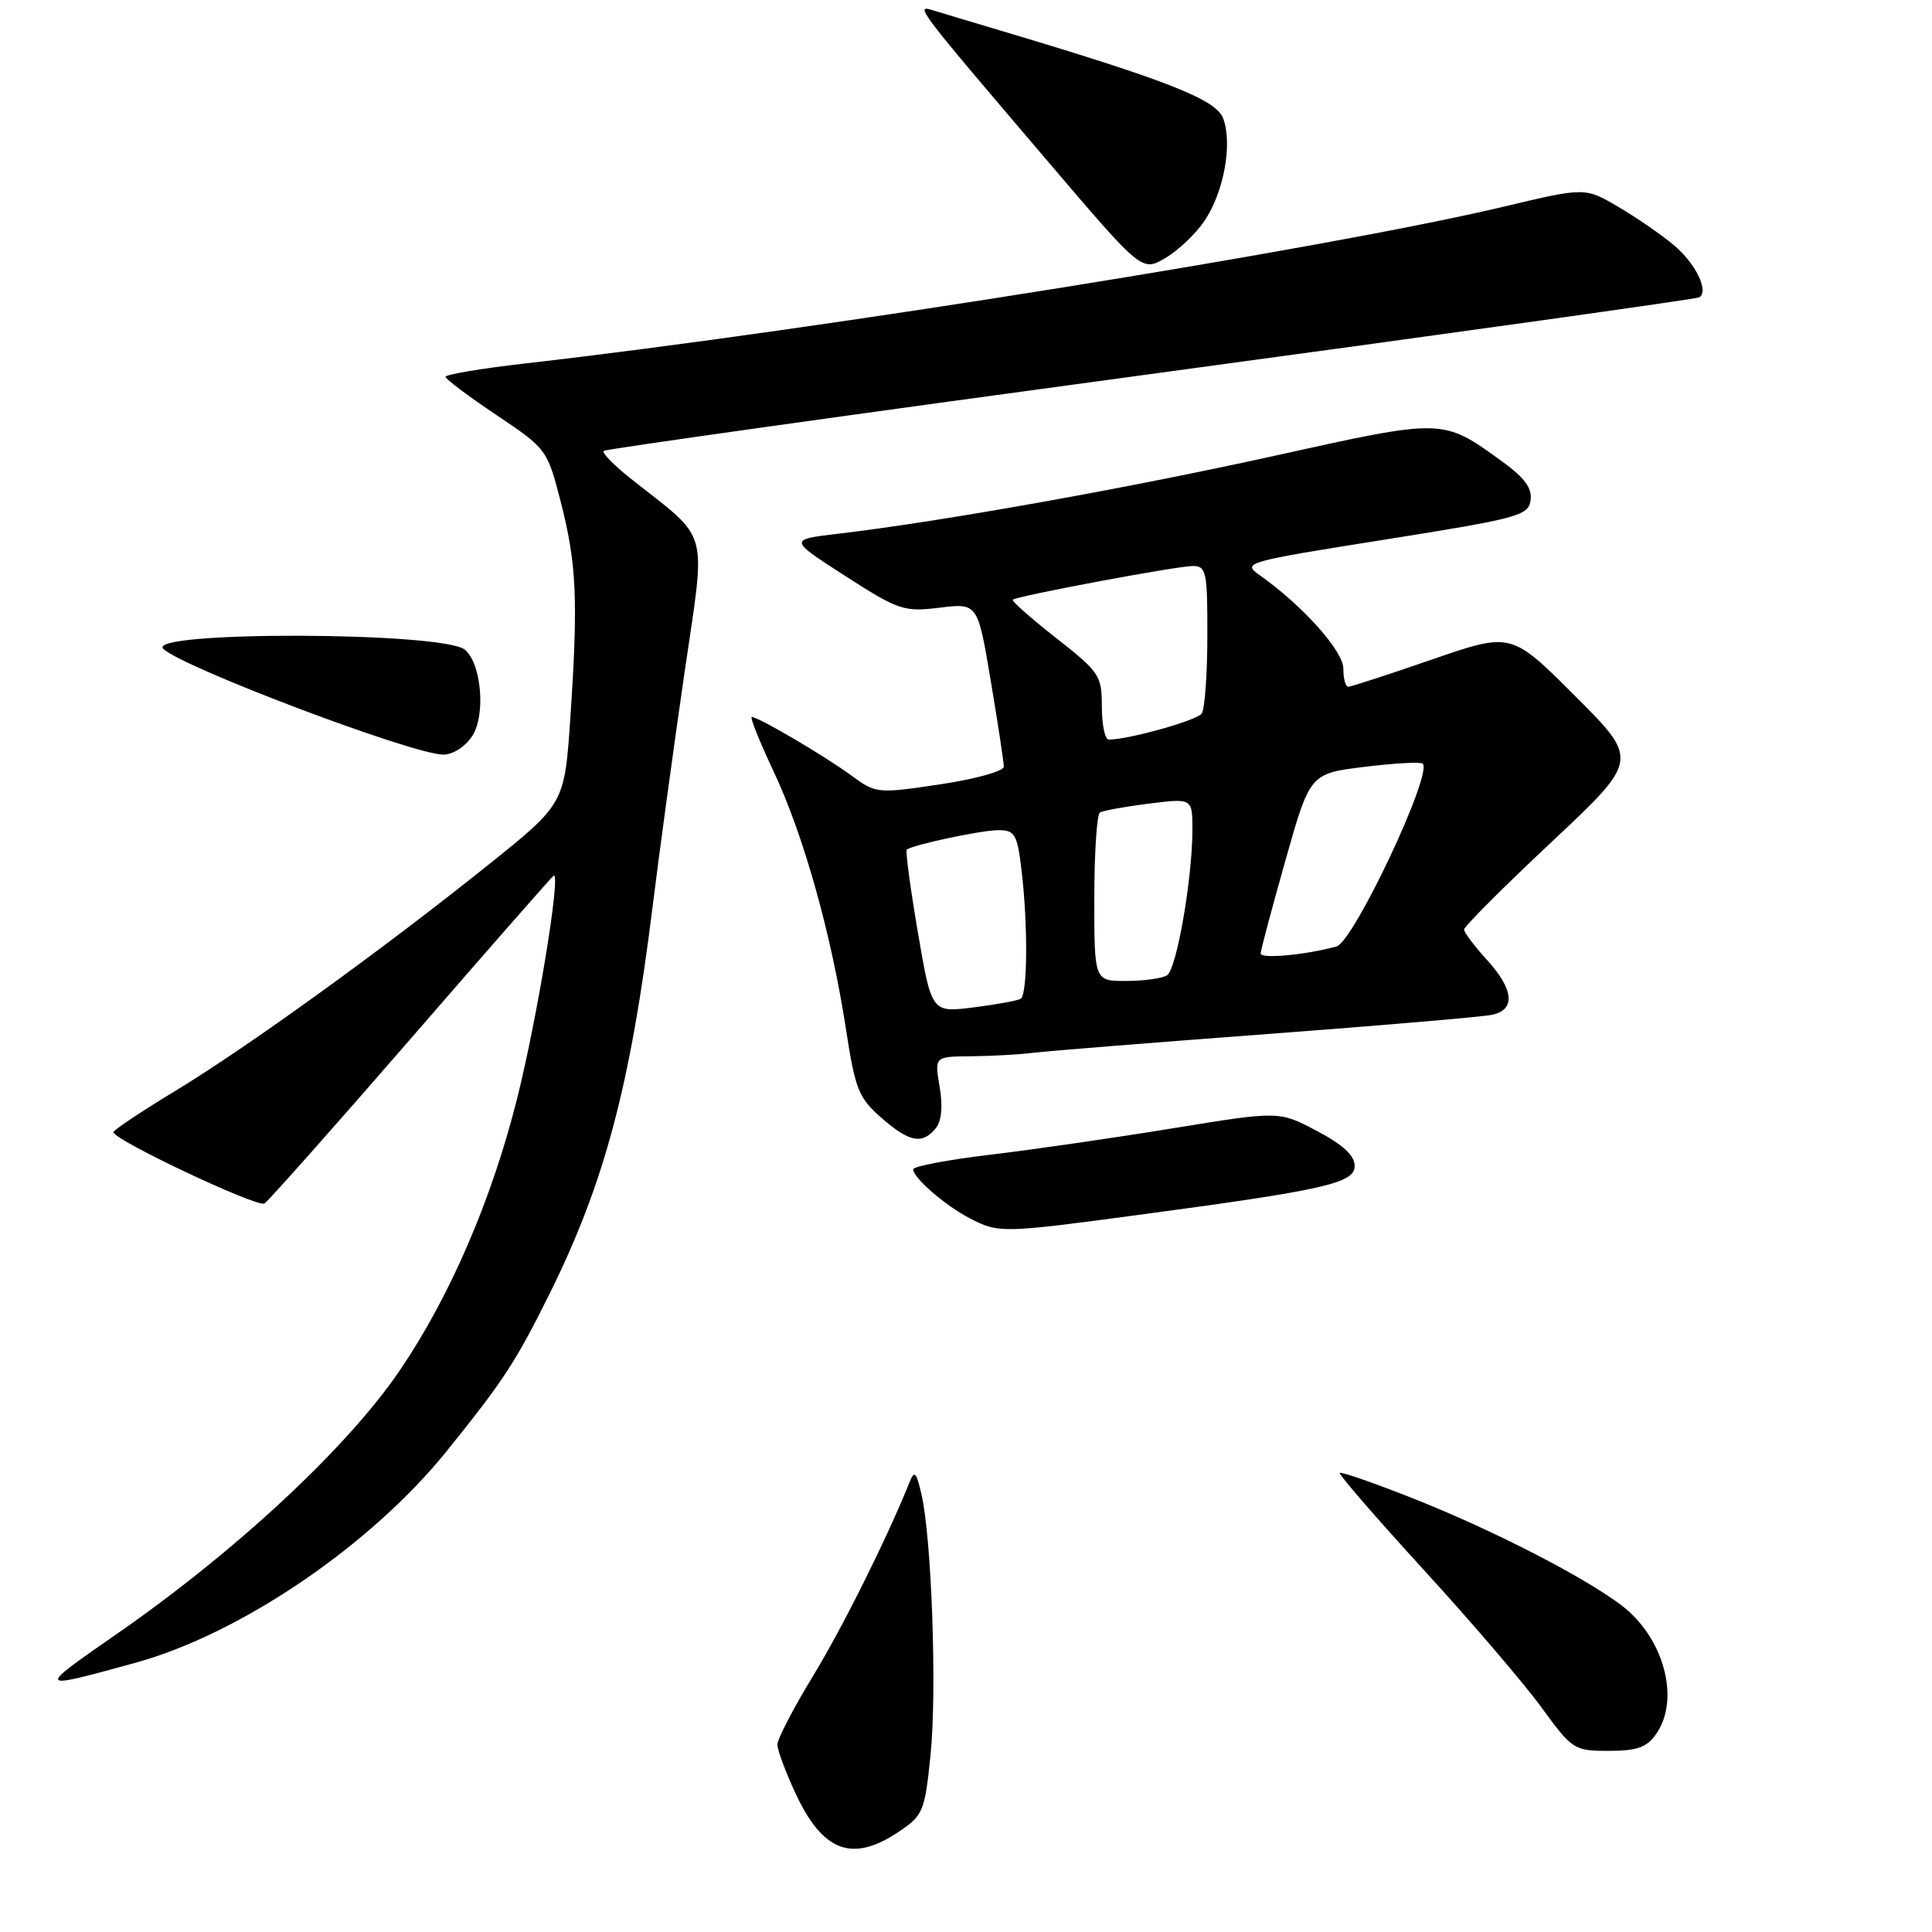 <?xml version="1.0" encoding="UTF-8" standalone="no"?>
<!DOCTYPE svg PUBLIC "-//W3C//DTD SVG 1.1//EN" "http://www.w3.org/Graphics/SVG/1.1/DTD/svg11.dtd" >
<svg xmlns="http://www.w3.org/2000/svg" xmlns:xlink="http://www.w3.org/1999/xlink" version="1.1" viewBox="0 0 256 256">
 <g >
 <path fill="currentColor"
d=" M 119.10 242.71 C 122.33 240.54 122.54 240.04 123.31 232.46 C 124.16 223.99 123.45 203.83 122.10 198.00 C 121.39 194.97 121.17 194.77 120.48 196.50 C 117.48 203.94 111.64 215.66 107.67 222.18 C 105.10 226.40 103.00 230.45 103.01 231.18 C 103.02 231.91 104.10 234.82 105.42 237.65 C 109.03 245.40 112.95 246.85 119.10 242.71 Z  M 219.44 229.78 C 222.68 225.16 220.48 216.99 214.86 212.72 C 209.83 208.90 197.67 202.67 187.17 198.52 C 182.03 196.49 177.69 194.98 177.52 195.17 C 177.35 195.35 182.35 201.12 188.64 208.00 C 194.93 214.87 201.96 223.09 204.26 226.25 C 208.34 231.85 208.58 232.00 213.17 232.00 C 216.91 232.00 218.21 231.54 219.44 229.78 Z  M 17.93 220.33 C 31.87 216.50 49.12 204.77 59.19 192.28 C 66.74 182.91 68.34 180.47 72.83 171.41 C 80.11 156.74 83.55 143.78 86.49 120.00 C 87.34 113.12 89.21 99.42 90.64 89.55 C 93.57 69.41 94.24 71.89 83.48 63.34 C 81.29 61.60 79.72 59.98 80.00 59.74 C 80.28 59.50 112.90 54.92 152.50 49.56 C 192.10 44.20 224.80 39.62 225.16 39.40 C 226.47 38.59 224.69 34.91 221.79 32.48 C 220.16 31.11 216.84 28.82 214.42 27.40 C 210.02 24.82 210.02 24.82 199.26 27.38 C 176.27 32.86 108.41 43.73 69.75 48.14 C 63.84 48.81 59.02 49.62 59.04 49.93 C 59.05 50.24 62.09 52.52 65.79 55.00 C 72.44 59.46 72.52 59.57 74.30 66.50 C 76.41 74.72 76.62 79.47 75.58 95.00 C 74.81 106.50 74.81 106.50 64.65 114.64 C 50.55 125.93 32.73 138.80 23.13 144.61 C 18.69 147.30 15.04 149.74 15.03 150.02 C 14.98 151.01 34.12 160.05 35.04 159.47 C 35.55 159.16 44.34 149.25 54.58 137.45 C 64.81 125.65 73.28 116.00 73.39 116.00 C 74.30 116.00 71.17 135.00 68.51 145.60 C 65.15 159.00 59.59 171.88 52.93 181.65 C 45.97 191.86 31.28 205.53 15.50 216.49 C 4.72 223.97 4.72 223.96 17.93 220.33 Z  M 150.63 161.01 C 175.55 157.68 179.50 156.79 179.50 154.49 C 179.50 153.12 177.94 151.67 174.50 149.86 C 169.50 147.21 169.50 147.21 155.50 149.49 C 147.80 150.75 136.89 152.33 131.25 153.00 C 125.61 153.67 121.00 154.55 121.00 154.94 C 121.00 156.07 125.22 159.72 128.50 161.43 C 132.31 163.41 132.79 163.40 150.63 161.01 Z  M 123.97 149.53 C 124.76 148.58 124.95 146.67 124.51 144.03 C 123.82 140.00 123.82 140.00 128.66 139.96 C 131.32 139.94 135.07 139.73 137.00 139.49 C 138.93 139.26 152.88 138.14 168.00 137.01 C 183.12 135.88 196.51 134.73 197.75 134.46 C 200.86 133.77 200.58 131.08 197.00 127.16 C 195.35 125.35 194.00 123.55 194.00 123.16 C 194.00 122.77 199.21 117.55 205.59 111.57 C 217.18 100.69 217.18 100.69 208.71 92.23 C 200.25 83.76 200.25 83.76 189.77 87.38 C 184.01 89.37 179.00 91.00 178.65 91.00 C 178.29 91.00 178.00 89.92 178.00 88.59 C 178.00 86.26 172.59 80.22 166.92 76.22 C 164.56 74.56 164.96 74.44 183.50 71.50 C 201.19 68.69 202.52 68.33 202.81 66.29 C 203.04 64.70 202.03 63.31 199.10 61.19 C 191.11 55.40 191.42 55.41 168.90 60.39 C 149.30 64.72 124.69 69.12 111.00 70.73 C 104.51 71.50 104.51 71.50 112.00 76.32 C 119.10 80.88 119.77 81.10 124.52 80.52 C 129.55 79.91 129.55 79.91 131.28 90.21 C 132.23 95.87 133.01 100.99 133.01 101.59 C 133.00 102.19 129.20 103.24 124.56 103.93 C 116.25 105.17 116.06 105.15 112.81 102.76 C 109.29 100.18 100.50 95.00 99.62 95.00 C 99.33 95.00 100.64 98.26 102.52 102.25 C 106.47 110.62 110.17 123.80 112.10 136.40 C 113.31 144.31 113.78 145.48 116.76 148.09 C 120.46 151.34 122.18 151.69 123.97 149.53 Z  M 62.57 97.53 C 64.38 94.78 63.80 87.91 61.60 86.09 C 58.72 83.69 19.07 83.59 21.65 85.99 C 24.36 88.51 54.71 99.97 58.73 99.99 C 60.00 100.00 61.65 98.94 62.57 97.53 Z  M 159.61 29.25 C 162.18 25.44 163.34 19.02 162.07 15.67 C 161.12 13.18 154.69 10.65 132.50 4.03 C 128.65 2.88 124.64 1.68 123.58 1.35 C 121.18 0.61 121.53 1.08 138.73 21.25 C 151.30 36.01 151.30 36.01 154.40 34.20 C 156.10 33.21 158.45 30.98 159.61 29.25 Z  M 121.62 123.52 C 120.62 117.66 119.96 112.73 120.15 112.58 C 120.94 111.94 130.06 110.00 132.30 110.00 C 134.47 110.00 134.79 110.54 135.35 115.25 C 136.22 122.44 136.16 131.78 135.25 132.34 C 134.84 132.59 132.01 133.11 128.97 133.49 C 123.44 134.18 123.44 134.18 121.62 123.52 Z  M 145.00 119.06 C 145.00 113.04 145.34 107.91 145.75 107.66 C 146.16 107.41 149.09 106.88 152.25 106.48 C 158.00 105.77 158.00 105.77 158.00 109.94 C 158.00 116.40 155.91 128.42 154.64 129.23 C 154.01 129.64 151.59 129.98 149.25 129.98 C 145.00 130.00 145.00 130.00 145.00 119.06 Z  M 167.04 126.34 C 167.06 125.88 168.54 120.33 170.33 114.00 C 173.58 102.50 173.58 102.50 180.82 101.61 C 184.79 101.12 188.26 100.93 188.52 101.19 C 189.86 102.52 179.37 124.77 177.10 125.41 C 173.06 126.53 167.00 127.09 167.04 126.34 Z  M 146.00 93.65 C 146.00 89.51 145.70 89.06 139.94 84.54 C 136.61 81.92 134.03 79.64 134.19 79.47 C 134.69 78.98 155.92 75.00 158.05 75.00 C 159.84 75.00 160.00 75.74 159.98 84.25 C 159.98 89.34 159.64 93.97 159.23 94.55 C 158.60 95.46 149.54 98.00 146.92 98.00 C 146.42 98.00 146.00 96.04 146.00 93.65 Z "/>
</g>
</svg>